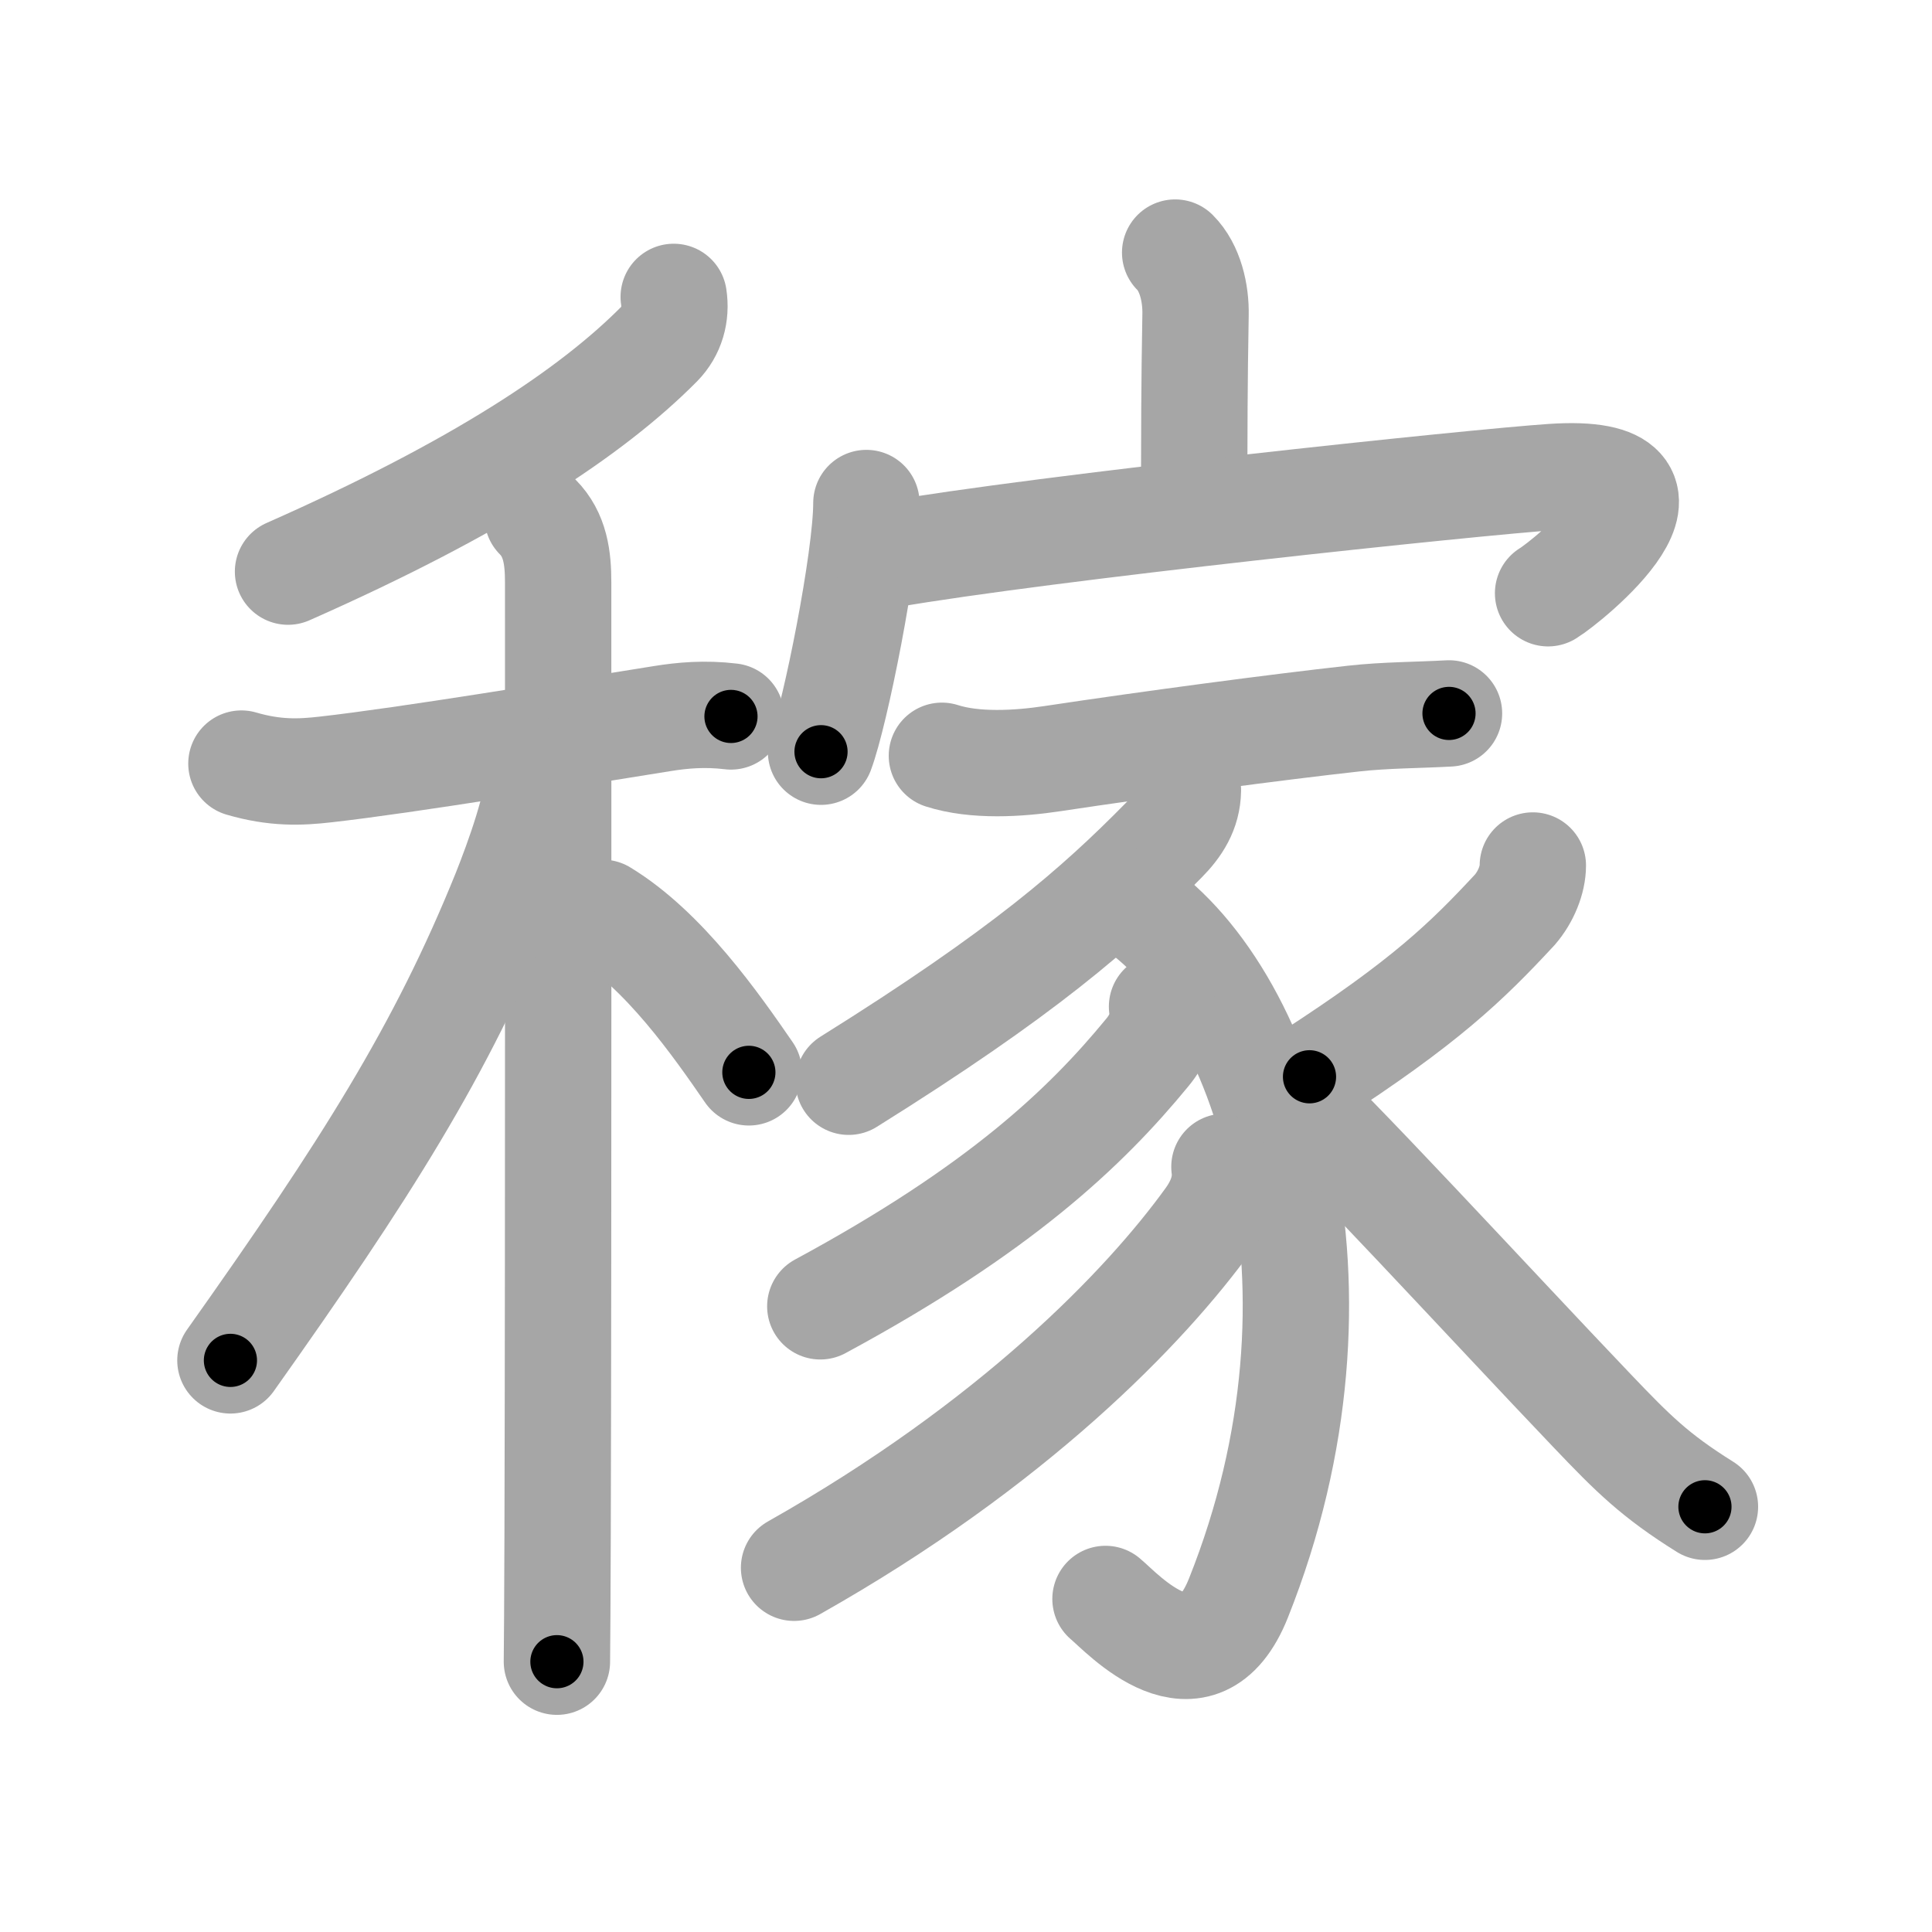 <svg xmlns="http://www.w3.org/2000/svg" viewBox="0 0 109 109" id="7a3c"><g fill="none" stroke="#a6a6a6" stroke-width="6" stroke-linecap="round" stroke-linejoin="round"><g><g><g><path d="M38.01,16.75c0.15,0.97-0.11,1.94-0.83,2.67C33.38,23.25,27,27.5,16.25,32.25" /></g><g><path d="M13.62,43.08c1.88,0.55,3.3,0.5,4.76,0.33c4.63-0.52,13.59-2.01,18.99-2.87c1.12-0.18,2.39-0.3,3.87-0.12" /><path d="M30.33,29.16c1.01,1.01,1.16,2.34,1.16,3.69c0,0.68,0.02,37.27-0.03,53.65c-0.01,3.67-0.03,6.3-0.04,7.25" /><path d="M30.43,43.47c0,1.78-1.23,5.13-1.93,6.89C24.9,59.28,20.62,66,13,76.75" /><path d="M34,51.5c3.46,2.1,6.39,6.3,8.25,9" /></g></g><g p4:phon="家" xmlns:p4="http://kanjivg.tagaini.net"><g><path d="M66.3,14.25c0.85,0.85,1.18,2.29,1.15,3.53c-0.07,3.91-0.07,6.63-0.08,10.19" /><g><path d="M48.88,28.38c0,3.17-1.76,11.91-2.56,14.03" /><path d="M49.97,31.32c9.03-1.57,33.29-4.12,37.62-4.41c8.9-0.59,0.83,5.91-0.25,6.56" /></g></g><g><path d="M53.14,42.64c1.87,0.6,4.32,0.45,6.24,0.16c5.57-0.84,12.74-1.79,17-2.26c1.8-0.2,3.57-0.19,5.37-0.29" /><path d="M67.02,44.59c-0.02,1.16-0.58,2.02-1.36,2.81c-3.79,3.85-7.92,7.47-17.78,13.63" /><path d="M63.58,50.79c7.92,4.96,13.29,21.83,6.29,39.37c-2.24,5.62-6.55,0.84-7.5,0.05" /><path d="M65.56,56.79c0.13,0.98-0.2,1.83-0.83,2.59c-3.49,4.25-8.36,8.87-18.45,14.32" /><path d="M69.08,65.83c0.14,1.05-0.22,2.02-0.86,2.92c-3.6,5-11.1,12.75-23.42,19.7" /><path d="M86.48,48.83c0,0.8-0.39,1.77-1.01,2.49c-2.72,2.93-5.06,5.21-11.59,9.43" /><path d="M72.12,61.12c2.81,2.48,12.06,12.56,17.74,18.51c2.26,2.37,3.51,3.62,6.33,5.38" /></g></g></g></g><g fill="none" stroke="#000" stroke-width="3" stroke-linecap="round" stroke-linejoin="round"><path d="M38.01,16.75c0.15,0.97-0.11,1.94-0.83,2.67C33.38,23.25,27,27.5,16.25,32.25" stroke-dasharray="27.584" stroke-dashoffset="27.584"><animate attributeName="stroke-dashoffset" values="27.584;27.584;0" dur="0.276s" fill="freeze" begin="0s;7a3c.click" /></path><path d="M13.62,43.08c1.88,0.55,3.3,0.5,4.76,0.33c4.63-0.52,13.59-2.01,18.99-2.87c1.12-0.18,2.39-0.3,3.87-0.12" stroke-dasharray="27.902" stroke-dashoffset="27.902"><animate attributeName="stroke-dashoffset" values="27.902" fill="freeze" begin="7a3c.click" /><animate attributeName="stroke-dashoffset" values="27.902;27.902;0" keyTimes="0;0.497;1" dur="0.555s" fill="freeze" begin="0s;7a3c.click" /></path><path d="M30.33,29.16c1.01,1.01,1.16,2.34,1.16,3.69c0,0.68,0.02,37.27-0.03,53.65c-0.01,3.67-0.03,6.3-0.04,7.25" stroke-dasharray="64.88" stroke-dashoffset="64.88"><animate attributeName="stroke-dashoffset" values="64.88" fill="freeze" begin="7a3c.click" /><animate attributeName="stroke-dashoffset" values="64.88;64.88;0" keyTimes="0;0.532;1" dur="1.043s" fill="freeze" begin="0s;7a3c.click" /></path><path d="M30.43,43.47c0,1.78-1.23,5.13-1.93,6.89C24.9,59.28,20.62,66,13,76.75" stroke-dasharray="37.87" stroke-dashoffset="37.87"><animate attributeName="stroke-dashoffset" values="37.87" fill="freeze" begin="7a3c.click" /><animate attributeName="stroke-dashoffset" values="37.87;37.87;0" keyTimes="0;0.733;1" dur="1.422s" fill="freeze" begin="0s;7a3c.click" /></path><path d="M34,51.5c3.46,2.1,6.39,6.3,8.25,9" stroke-dasharray="12.297" stroke-dashoffset="12.297"><animate attributeName="stroke-dashoffset" values="12.297" fill="freeze" begin="7a3c.click" /><animate attributeName="stroke-dashoffset" values="12.297;12.297;0" keyTimes="0;0.853;1" dur="1.668s" fill="freeze" begin="0s;7a3c.click" /></path><path d="M66.3,14.25c0.85,0.85,1.18,2.29,1.15,3.53c-0.07,3.91-0.07,6.63-0.08,10.19" stroke-dasharray="14" stroke-dashoffset="14"><animate attributeName="stroke-dashoffset" values="14" fill="freeze" begin="7a3c.click" /><animate attributeName="stroke-dashoffset" values="14;14;0" keyTimes="0;0.856;1" dur="1.948s" fill="freeze" begin="0s;7a3c.click" /></path><path d="M48.88,28.38c0,3.17-1.76,11.91-2.56,14.03" stroke-dasharray="14.294" stroke-dashoffset="14.294"><animate attributeName="stroke-dashoffset" values="14.294" fill="freeze" begin="7a3c.click" /><animate attributeName="stroke-dashoffset" values="14.294;14.294;0" keyTimes="0;0.872;1" dur="2.234s" fill="freeze" begin="0s;7a3c.click" /></path><path d="M49.97,31.32c9.03-1.57,33.29-4.12,37.62-4.41c8.9-0.59,0.83,5.91-0.25,6.56" stroke-dasharray="49.64" stroke-dashoffset="49.64"><animate attributeName="stroke-dashoffset" values="49.64" fill="freeze" begin="7a3c.click" /><animate attributeName="stroke-dashoffset" values="49.64;49.64;0" keyTimes="0;0.818;1" dur="2.73s" fill="freeze" begin="0s;7a3c.click" /></path><path d="M53.14,42.64c1.87,0.6,4.32,0.45,6.24,0.16c5.57-0.84,12.74-1.79,17-2.26c1.8-0.2,3.57-0.19,5.37-0.29" stroke-dasharray="28.823" stroke-dashoffset="28.823"><animate attributeName="stroke-dashoffset" values="28.823" fill="freeze" begin="7a3c.click" /><animate attributeName="stroke-dashoffset" values="28.823;28.823;0" keyTimes="0;0.905;1" dur="3.018s" fill="freeze" begin="0s;7a3c.click" /></path><path d="M67.02,44.59c-0.02,1.16-0.58,2.02-1.36,2.81c-3.79,3.85-7.92,7.47-17.78,13.63" stroke-dasharray="25.669" stroke-dashoffset="25.669"><animate attributeName="stroke-dashoffset" values="25.669" fill="freeze" begin="7a3c.click" /><animate attributeName="stroke-dashoffset" values="25.669;25.669;0" keyTimes="0;0.922;1" dur="3.275s" fill="freeze" begin="0s;7a3c.click" /></path><path d="M63.58,50.79c7.92,4.96,13.29,21.83,6.29,39.37c-2.24,5.62-6.55,0.84-7.5,0.05" stroke-dasharray="52.287" stroke-dashoffset="52.287"><animate attributeName="stroke-dashoffset" values="52.287" fill="freeze" begin="7a3c.click" /><animate attributeName="stroke-dashoffset" values="52.287;52.287;0" keyTimes="0;0.862;1" dur="3.798s" fill="freeze" begin="0s;7a3c.click" /></path><path d="M65.56,56.79c0.13,0.98-0.2,1.83-0.83,2.59c-3.49,4.25-8.36,8.87-18.45,14.32" stroke-dasharray="26.317" stroke-dashoffset="26.317"><animate attributeName="stroke-dashoffset" values="26.317" fill="freeze" begin="7a3c.click" /><animate attributeName="stroke-dashoffset" values="26.317;26.317;0" keyTimes="0;0.935;1" dur="4.061s" fill="freeze" begin="0s;7a3c.click" /></path><path d="M69.08,65.83c0.14,1.05-0.22,2.02-0.86,2.92c-3.6,5-11.1,12.75-23.42,19.7" stroke-dasharray="33.945" stroke-dashoffset="33.945"><animate attributeName="stroke-dashoffset" values="33.945" fill="freeze" begin="7a3c.click" /><animate attributeName="stroke-dashoffset" values="33.945;33.945;0" keyTimes="0;0.923;1" dur="4.4s" fill="freeze" begin="0s;7a3c.click" /></path><path d="M86.48,48.83c0,0.8-0.39,1.77-1.01,2.49c-2.72,2.93-5.06,5.21-11.59,9.43" stroke-dasharray="17.73" stroke-dashoffset="17.73"><animate attributeName="stroke-dashoffset" values="17.73" fill="freeze" begin="7a3c.click" /><animate attributeName="stroke-dashoffset" values="17.73;17.73;0" keyTimes="0;0.961;1" dur="4.577s" fill="freeze" begin="0s;7a3c.click" /></path><path d="M72.12,61.12c2.81,2.48,12.06,12.56,17.74,18.51c2.26,2.37,3.51,3.62,6.33,5.38" stroke-dasharray="33.98" stroke-dashoffset="33.98"><animate attributeName="stroke-dashoffset" values="33.98" fill="freeze" begin="7a3c.click" /><animate attributeName="stroke-dashoffset" values="33.98;33.98;0" keyTimes="0;0.931;1" dur="4.917s" fill="freeze" begin="0s;7a3c.click" /></path></g></svg>
